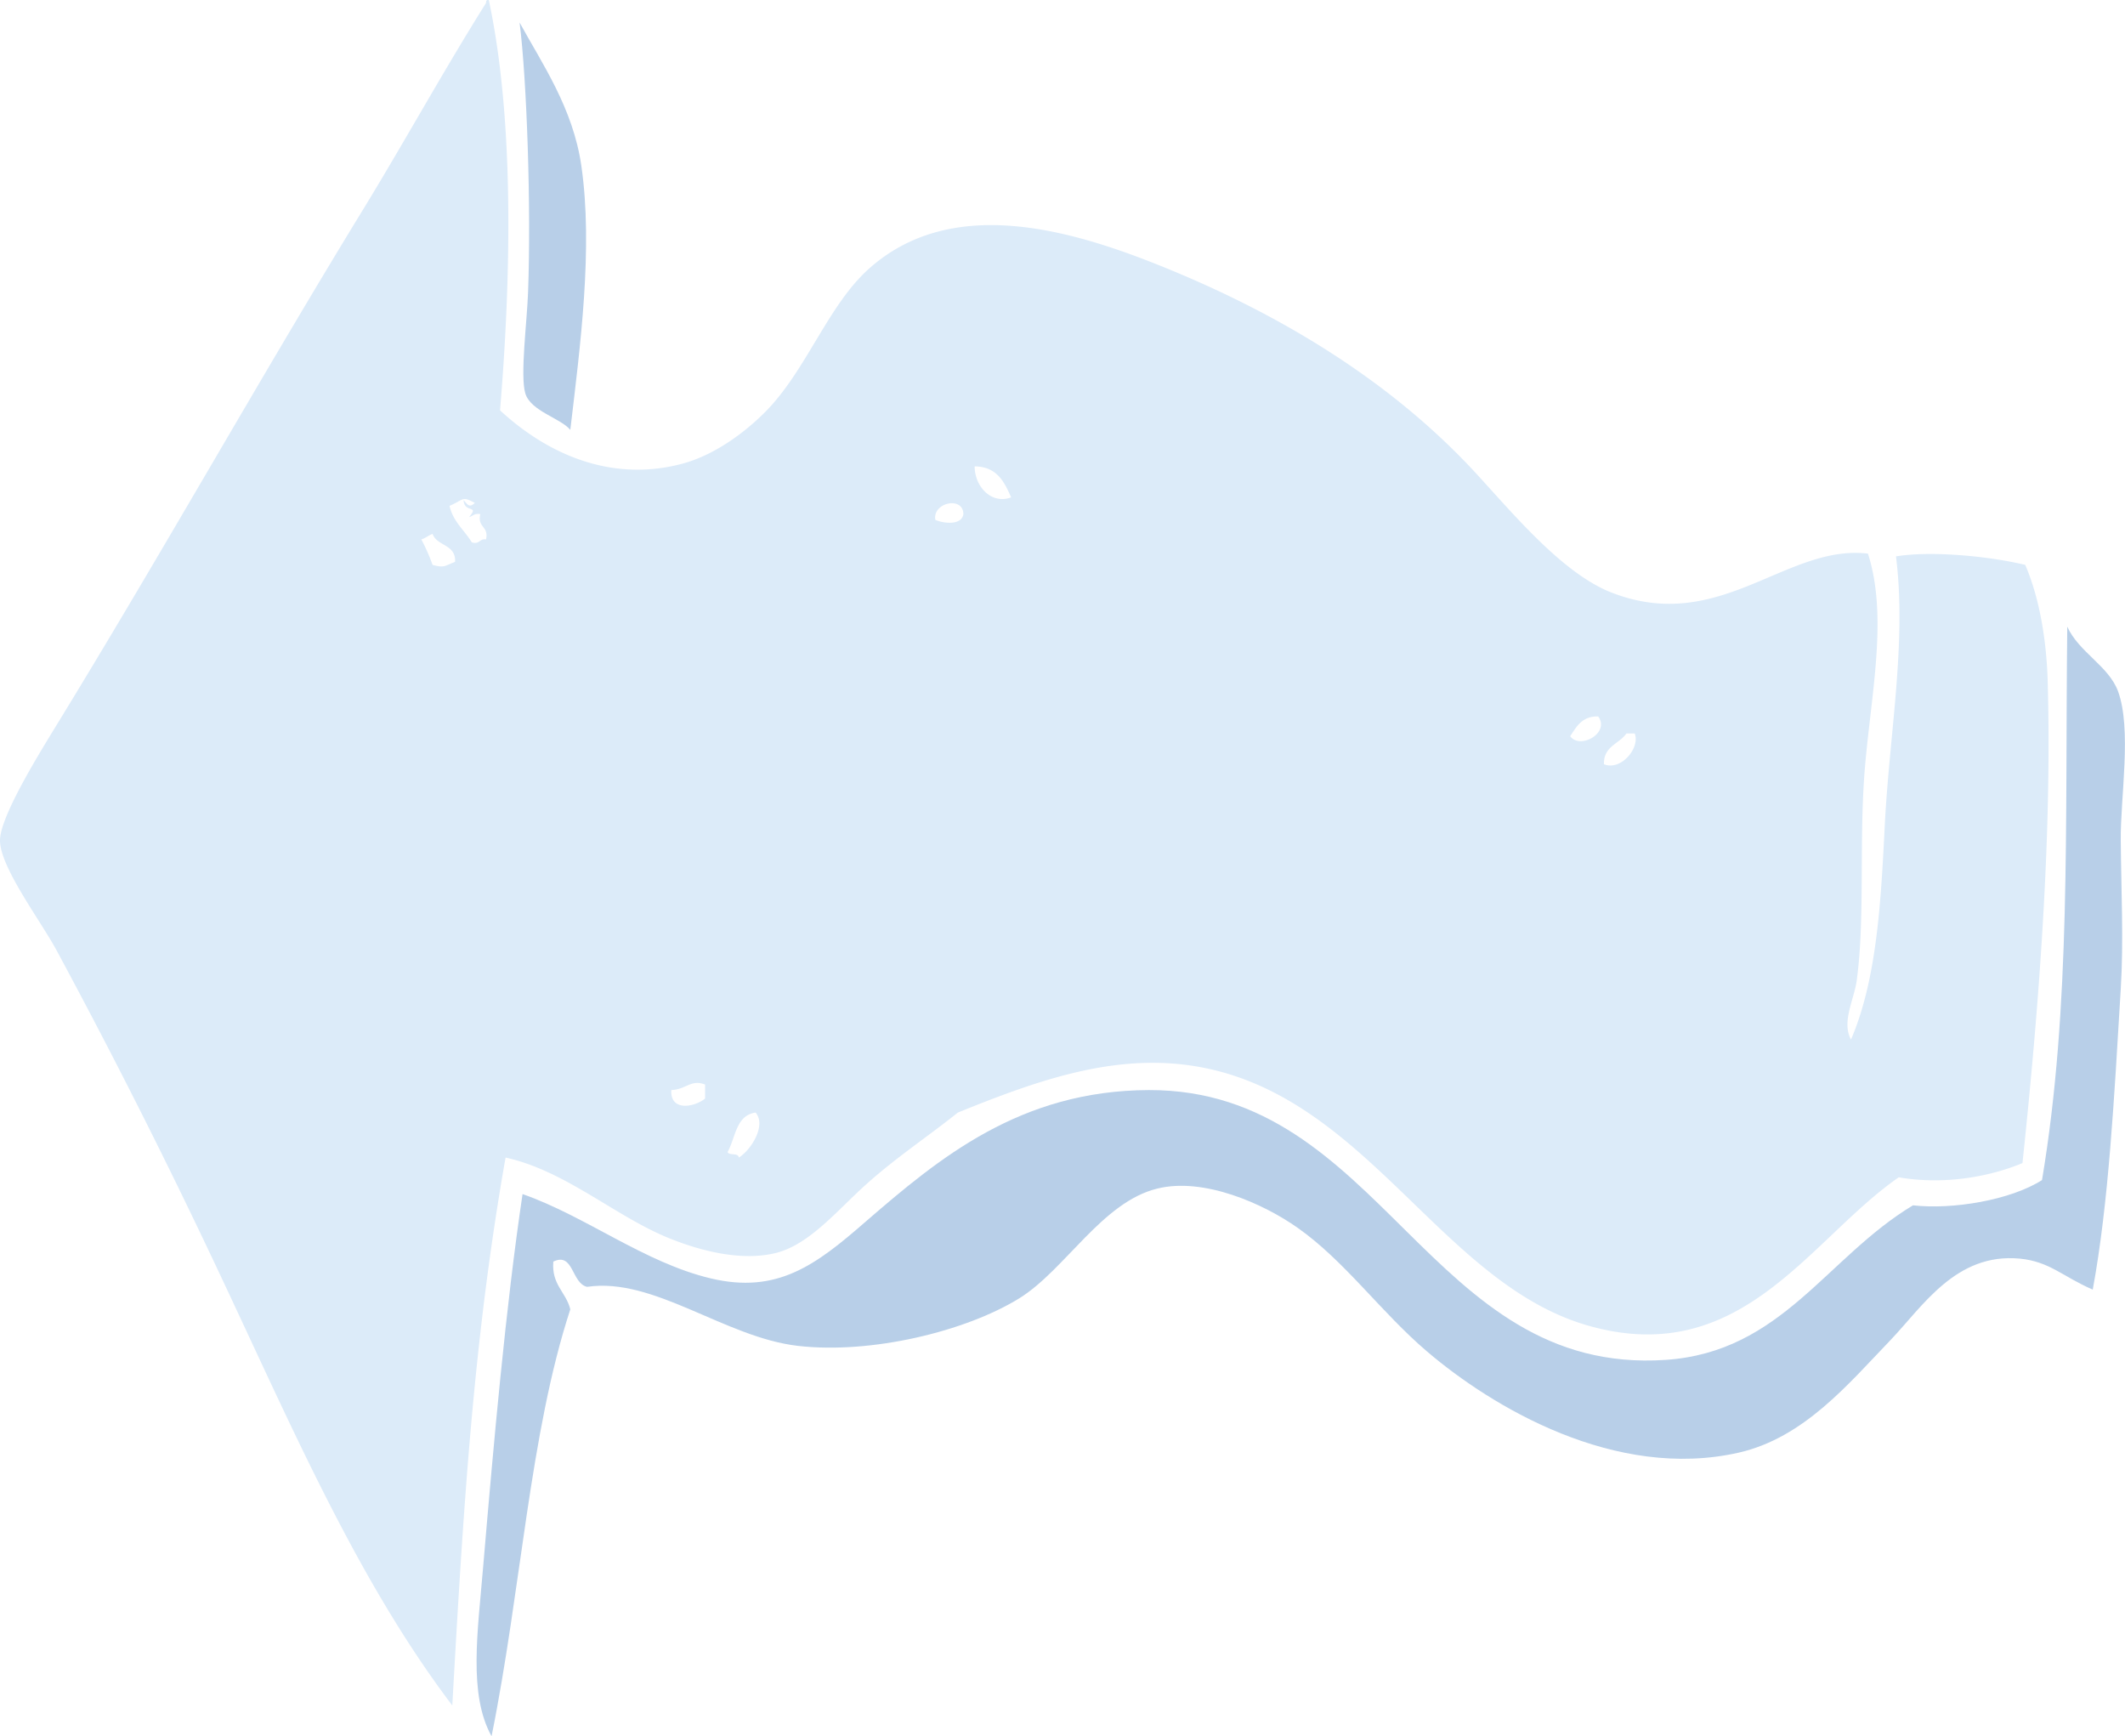 <svg xmlns="http://www.w3.org/2000/svg" width="1001.2" height="817.9" viewBox="0 0 1001.2 817.9">
  <title>newarrow21_222150020</title>
  <g id="Layer_2" data-name="Layer 2">
    <g id="newarrow21_222150020">
      <g>
        <path d="M244.8,10.6c3.4,26.6,5.5,86.8,4,127.1-.5,14-3.8,39.2-1.3,47.6s16.7,11.7,21.2,17.2c4.7-39.6,10.8-85.8,5.2-124.4C270,50.9,255.3,29.8,244.8,10.6Z" fill="#b8cfe8" fill-rule="evenodd"/>
        <path d="M974,295.2c-1.1,94.5,1.8,178.9-11.9,260.7-14.9,9.5-42.2,14-60.8,11.9-40.9,24.6-61.8,69.1-116.5,72.8C673,648.2,651.4,513.2,541.3,513.5c-60.6.2-98.7,31.9-133.7,62.2-23.2,20.2-41.4,34-72.8,26.5s-58.8-29.3-88.6-39.7c-7.9,53-13.5,116.1-18.6,176-2.5,30.1-7,59.6,4,79.4,14-69.2,17.9-142.5,37.1-201.1-2-8.2-8.9-11.5-8-22.5,9.6-4.6,8.5,10.2,15.9,11.9,31.5-4.7,64.8,23.8,99.3,27.8s79.2-6.8,104.5-22.5c21.6-13.5,38.9-45.3,64.9-51.6,21.8-5.4,50,7.1,66.1,18.5,22.3,15.7,39.1,39.6,60.9,58.2,30.7,26.2,88.7,60.9,146.9,47.7,30.7-7,51.5-32.2,71.5-53,15.2-15.9,30.8-41.2,60.9-38.4,14.2,1.4,20.1,8.4,34.4,14.6,7.5-40.6,10.1-90,13.2-141.6,1.4-22.7.2-46.1,0-70.1-.2-20,5.3-52.3-1.3-70.2C993.5,313.7,979.4,307.2,974,295.2Z" fill="#b8cfe8" fill-rule="evenodd"/>
        <path d="M235.6,193.3c23.6,21.8,53.8,33.8,86,25.1,15.2-4.1,29.1-14.6,38.4-23.8,20.1-19.9,30.1-51.4,50.3-68.8,40.7-35.3,99.3-16.2,144.2,2.6,56.2,23.6,104.6,54.9,141.6,95.3,17.7,19.3,40.7,46.9,63.6,55.6,50.8,19.5,81.9-23.1,120.4-18.5,9.3,29.1,1.8,64.5-1.3,99.2s.1,71.7-4,101.9c-1.3,9.2-7.2,19.5-2.7,27.8,12.1-28.1,14.1-64.4,15.9-100.6,2.2-43.7,10.4-86.5,5.3-127,16.3-2.7,43.4-.2,60.9,4,7,16.3,10.1,36.5,10.6,55.5,2,72.5-4.1,152.5-11.9,226.3-15.4,6.4-36.8,10.4-58.3,6.7-41.9,29-73.8,90-145.5,70.1S642.7,512.1,558.5,501.6c-36.5-4.5-71.2,7.9-107.2,22.5-14,11.2-28.3,20.6-42.4,33.1s-27.4,29.2-43.6,33.1-35.1-1.1-49-6.6c-26-10.2-49.4-32.1-78.1-38.4-15.2,86.2-19.9,165.6-25.1,258.1-44.2-58.3-74.6-129-108.6-201.2Q67.3,523,26.5,447.4C18.9,433.4-.1,408.3,0,395.8c.1-10.9,17.3-38.9,25.1-51.7,51-83.1,96.7-164.9,145.6-244.8C190.6,66.8,208.6,33.9,229,1.4c0-.8.1-1.6,1.3-1.4C243,59.5,240.3,136.8,235.6,193.3Zm-23.8,45c1.7,7.5,7,11.4,10.5,17.2,3.8,1.1,3.5-1.9,6.7-1.4,1.4-6.3-4.2-5.5-2.7-11.9-2.8-.5-3.5.9-5.3,1.4,5.1-6-2.2-1.6-2.6-8,1.7,1.7,2.6,4,5.3,1.3C217.5,233.6,218.9,235.2,211.8,238.3Zm247.4-18.6c.1,9.9,8.2,18,17.2,14.6C473.2,227,469.7,219.8,459.2,219.7Zm-18.5,25.2c4.1,1.8,12.4,2.6,13.2-2.7C453.8,233.5,439.2,236.8,440.7,244.9Zm-236.9,6.6c-1.9.7-3.3,2-5.3,2.6a87.1,87.1,0,0,1,5.3,12c5.8,1.6,5.9.3,10.6-1.4C214.9,256.3,205.9,257.4,203.8,251.5Zm549.2,86c-7.6-.2-10.2,4.8-13.2,9.3C744.4,353.2,758.7,345.3,753,337.5Zm17.2,8h-3.9c-3.4,5-10.8,5.9-10.6,14.5C763.5,363.3,772.9,352.5,770.2,345.5Zm-453.9,168c-.6,10.2,10.9,8.1,15.9,4v-6.6C325.5,508.3,323.4,513.2,316.3,513.5ZM356,524.1c-9.3,1.3-9.4,11.8-13.2,18.6.8,1.8,5.1.2,5.3,2.6C353.8,541.8,361.2,530.2,356,524.1Z" fill="#dcebf9" fill-rule="evenodd"/>
      </g>
    </g>
  </g>
</svg>
